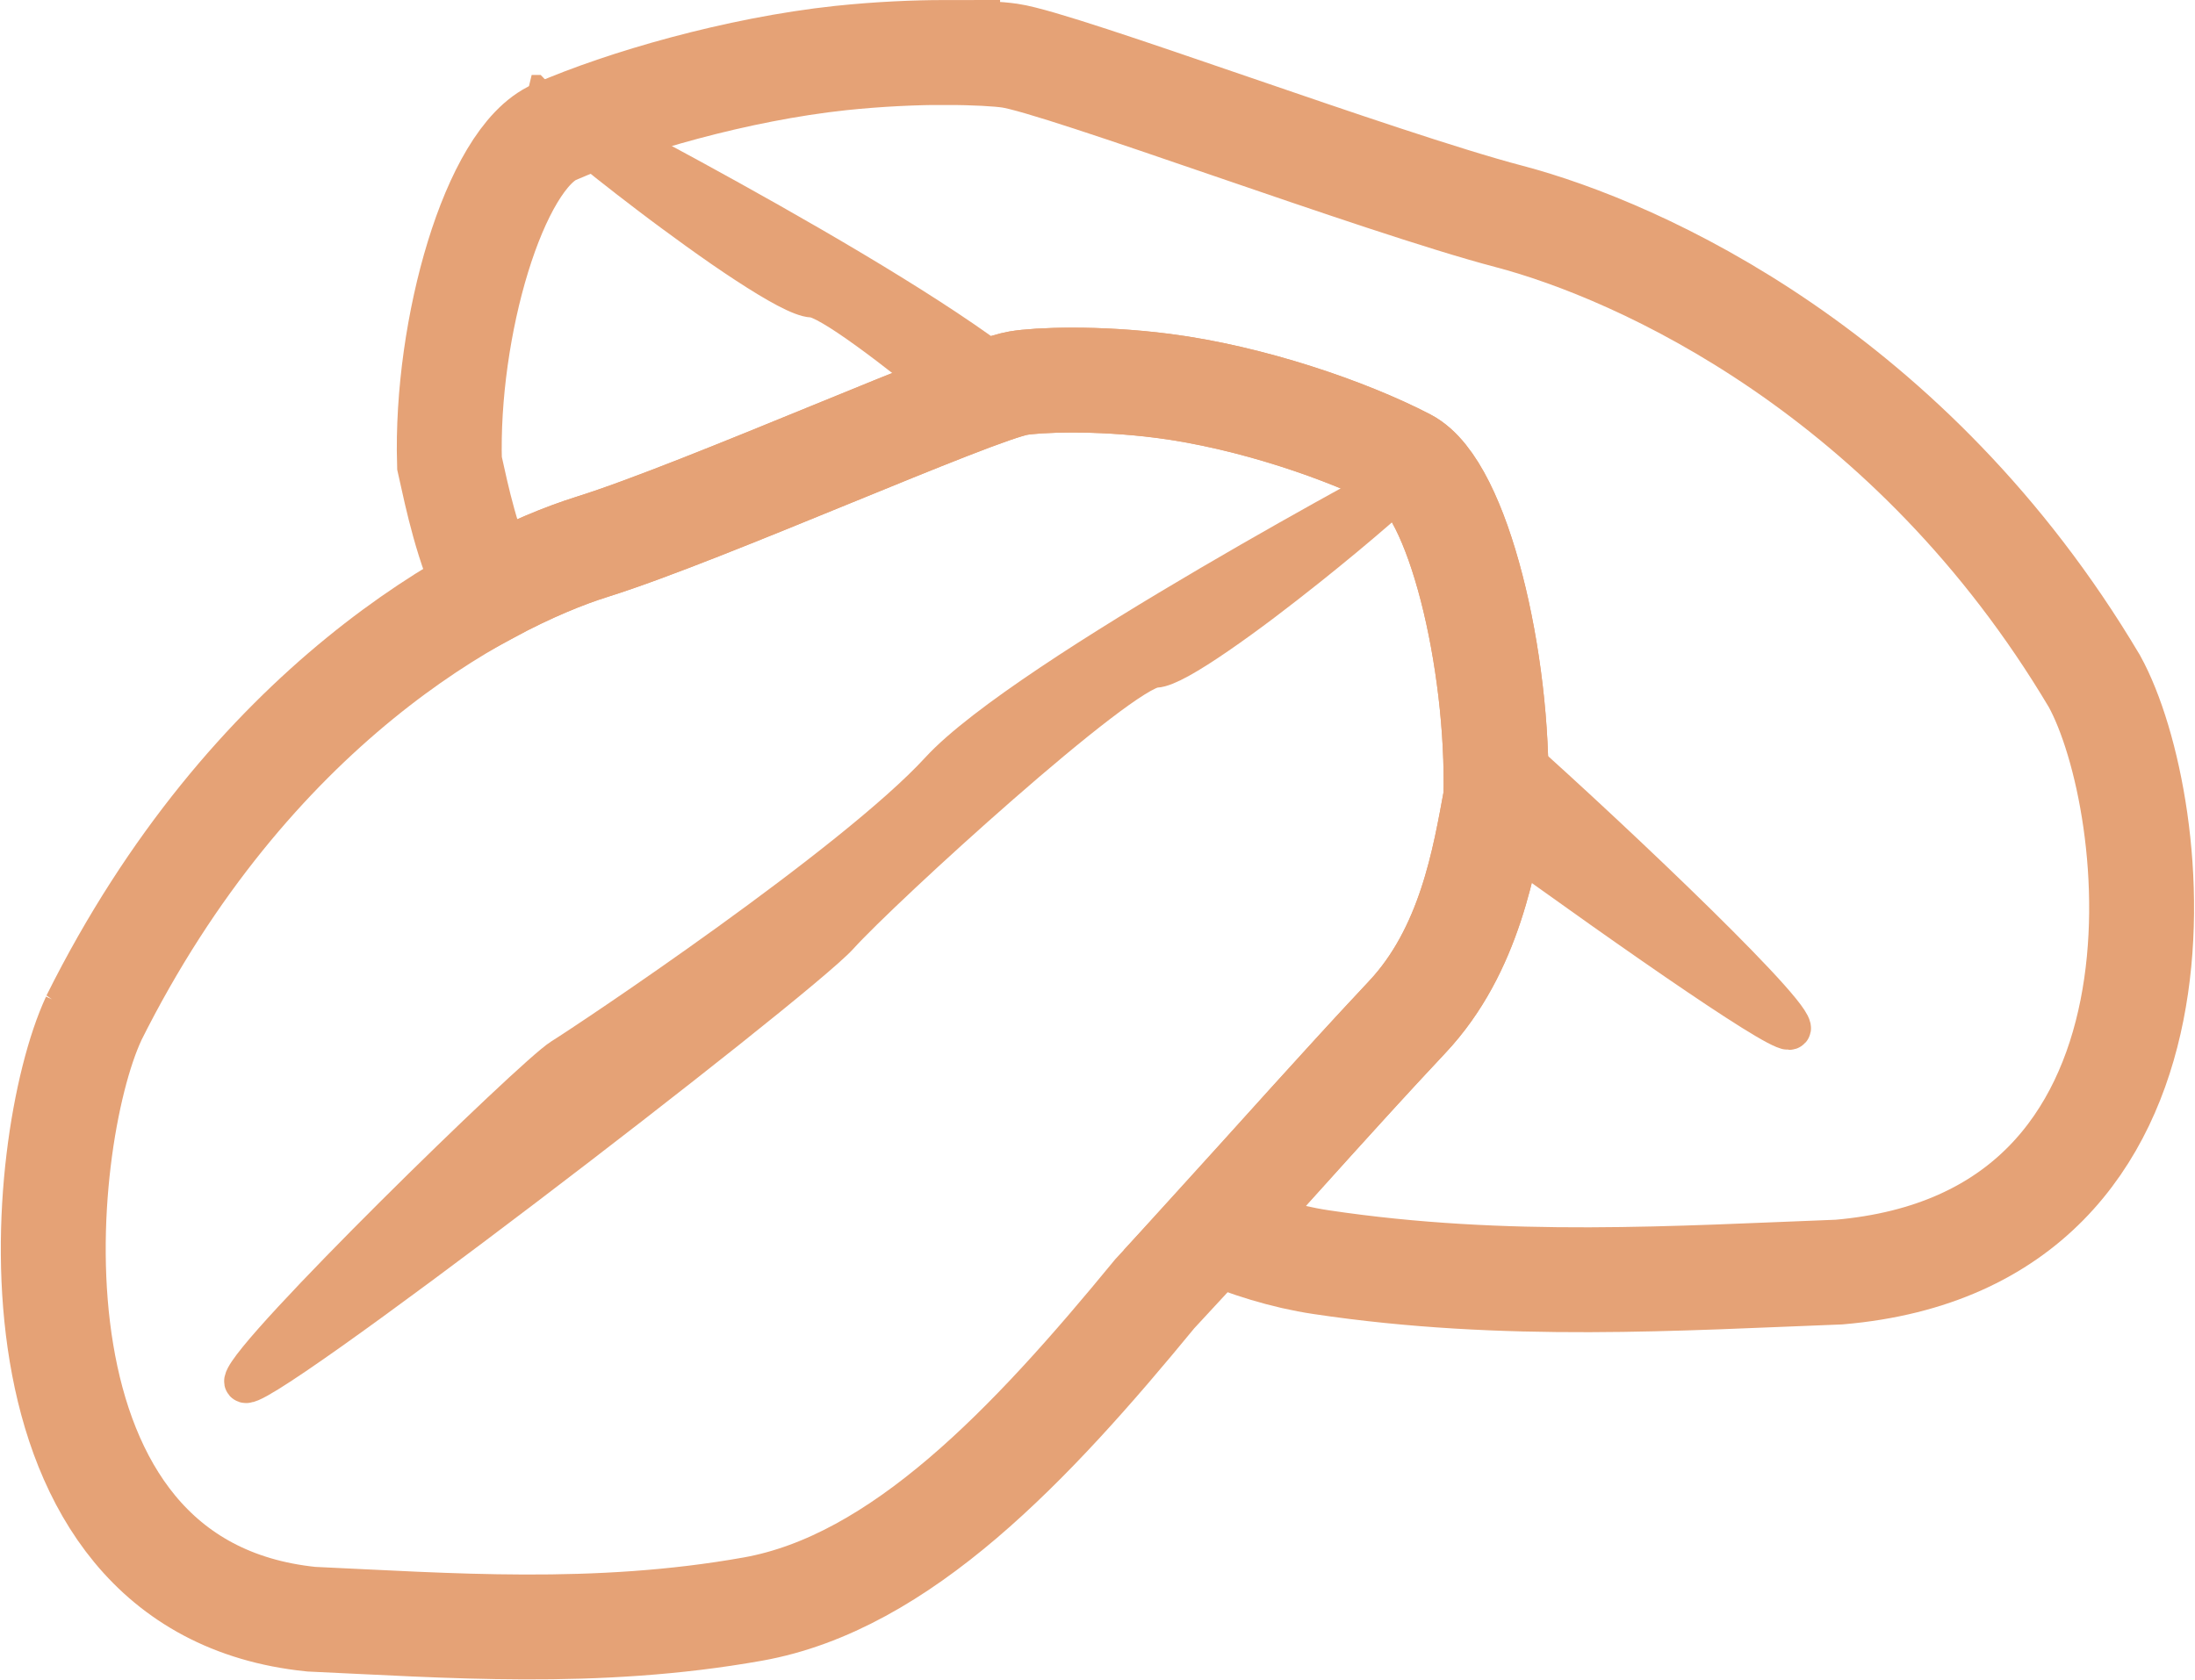 <?xml version="1.0" encoding="UTF-8" standalone="no"?>
<!-- Created with Inkscape (http://www.inkscape.org/) -->

<svg
   xmlns:dc="http://purl.org/dc/elements/1.1/"
   xmlns:cc="http://creativecommons.org/ns#"
   xmlns:rdf="http://www.w3.org/1999/02/22-rdf-syntax-ns#"
   xmlns:svg="http://www.w3.org/2000/svg"
   xmlns="http://www.w3.org/2000/svg"
   xmlns:sodipodi="http://sodipodi.sourceforge.net/DTD/sodipodi-0.dtd"
   xmlns:inkscape="http://www.inkscape.org/namespaces/inkscape"
   width="85.417"
   height="65.383"
   viewBox="0 0 22.6 17.299"
   version="1.1"
   id="svg1359"
   inkscape:version="0.92.4 (5da689c313, 2019-01-14)"
   sodipodi:docname="cafe-icon.svg">
  <defs
     id="defs1353" />
  <sodipodi:namedview
     id="base"
     pagecolor="#ffffff"
     bordercolor="#666666"
     borderopacity="1.0"
     inkscape:pageopacity="0.0"
     inkscape:pageshadow="2"
     inkscape:zoom="0.35"
     inkscape:cx="690.83816"
     inkscape:cy="693.99391"
     inkscape:document-units="mm"
     inkscape:current-layer="layer1"
     showgrid="false"
     units="px"
     inkscape:window-width="1680"
     inkscape:window-height="987"
     inkscape:window-x="-8"
     inkscape:window-y="-8"
     inkscape:window-maximized="1" />
  <g
     inkscape:label="Layer 1"
     inkscape:groupmode="layer"
     id="layer1"
     transform="translate(0,-279.701)">
    <g
       id="g1284"
       transform="translate(-1381.662,-437.811)">
      <path
         sodipodi:nodetypes="cscscssssc"
         style="fill:#e5a276;fill-opacity:1;stroke:#e5a276;stroke-width:0.43px;stroke-linecap:butt;stroke-linejoin:miter;stroke-opacity:1"
         d="m 1396.25,722.36 c 0,0 -4.02,2.136 -4.903,3.099 -0.883,0.963 -3.604,2.78 -3.894,2.96 -0.289,0.18 -3.21,3.029 -3.268,3.315 -0.058,0.286 5.67,-4.113 6.107,-4.598 0.437,-0.485 2.907,-2.741 3.266,-2.756 0.102,-0.004 0.337,-0.14 0.629,-0.341 0.144,-0.099 0.303,-0.214 0.466,-0.337 0.154,-0.117 0.313,-0.24 0.468,-0.364 0.51,-0.407 0.98,-0.815 1.128,-0.979 z"
         id="path1539"
         inkscape:connector-curvature="0" />
      <path
         sodipodi:nodetypes="csssscscscc"
         inkscape:connector-curvature="0"
         id="path1541"
         d="m 1382.624,728.005 c 1.609,-3.227 3.993,-4.504 5.139,-4.863 1.146,-0.359 3.927,-1.605 4.383,-1.684 0.195,-0.034 0.809,-0.06 1.487,0.027 0.905,0.116 1.902,0.459 2.506,0.773 0.532,0.277 0.959,2.053 0.925,3.466 -0.116,0.626 -0.266,1.574 -0.913,2.262 -0.848,0.903 -1.692,1.878 -2.599,2.85 -1.278,1.557 -2.617,2.977 -4.139,3.248 -1.621,0.289 -3.147,0.167 -4.547,0.104 -3.278,-0.336 -2.831,-4.91 -2.24,-6.185 z"
         style="fill:none;fill-opacity:1;stroke:#e5a276;stroke-width:1.08;stroke-linecap:butt;stroke-linejoin:miter;stroke-miterlimit:4;stroke-dasharray:none;stroke-opacity:1" />
      <path
         inkscape:connector-curvature="0"
         style="fill:#e5a276;fill-opacity:1;stroke:#e5a276;stroke-width:0.43px;stroke-linecap:butt;stroke-linejoin:miter;stroke-opacity:1"
         d="m 1387.137,718.499 c 0.159,0.167 0.664,0.586 1.212,1.002 0.166,0.127 0.337,0.252 0.503,0.372 0.175,0.126 0.345,0.244 0.5,0.345 0.313,0.205 0.565,0.345 0.675,0.349 0.176,0.007 0.84,0.512 1.54,1.086 0.267,-0.102 0.483,-0.179 0.58,-0.195 0,-5e-5 0,8e-5 0,0 -1.26,-1.054 -5.011,-2.959 -5.011,-2.959 z m 9.912,6.597 c 0.013,0.213 0.021,0.425 0.016,0.629 -0.017,0.092 -0.04,0.203 -0.06,0.307 1.592,1.154 3.119,2.211 3.088,2.064 -0.051,-0.242 -2.123,-2.197 -3.043,-3 z"
         id="path1543" />
      <path
         inkscape:connector-curvature="0"
         style="fill:none;fill-opacity:1;stroke:#e5a276;stroke-width:1.08;stroke-linecap:butt;stroke-linejoin:miter;stroke-miterlimit:4;stroke-dasharray:none;stroke-opacity:1"
         d="m 1391.399,718.052 c -0.308,1.8e-4 -0.686,0.016 -1.084,0.058 -1.061,0.114 -2.231,0.452 -2.94,0.761 -0.624,0.272 -1.126,2.02 -1.085,3.411 0.082,0.368 0.18,0.849 0.406,1.322 0.412,-0.222 0.779,-0.372 1.067,-0.462 1.146,-0.359 3.927,-1.606 4.383,-1.684 0.196,-0.034 0.809,-0.059 1.487,0.028 0.905,0.116 1.902,0.459 2.506,0.773 0.532,0.277 0.96,2.053 0.925,3.466 -0.116,0.626 -0.267,1.574 -0.914,2.263 -0.657,0.699 -1.32,1.445 -2.003,2.196 0.364,0.151 0.735,0.27 1.118,0.327 1.901,0.285 3.691,0.164 5.333,0.102 3.844,-0.331 3.32,-4.832 2.628,-6.086 -1.888,-3.176 -4.682,-4.432 -6.026,-4.786 -1.344,-0.353 -4.607,-1.579 -5.141,-1.656 -0.115,-0.017 -0.352,-0.032 -0.66,-0.032 z"
         id="path1545" />
    </g>
  </g>
</svg>
